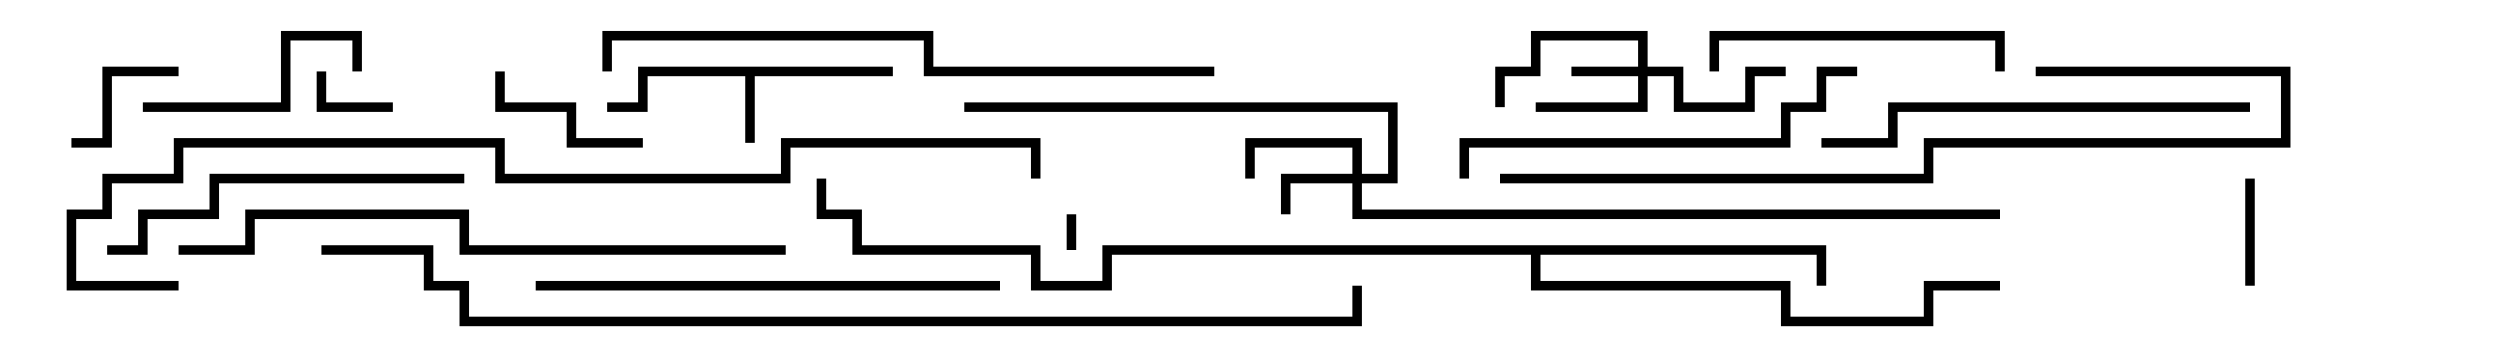 <svg version="1.1" width="105" height="15" xmlns="http://www.w3.org/2000/svg"><path d="M37.5,2.8L37.5,3.2L31.7,3.2L31.7,6L31.3,6L31.3,3.2L27.2,3.2L27.2,4.7L25.5,4.7L25.5,4.3L26.8,4.3L26.8,2.8z" stroke="none"/><path d="M76.7,10.3L76.7,12L76.3,12L76.3,10.7L64.7,10.7L64.7,11.8L75.2,11.8L75.2,13.3L80.8,13.3L80.8,11.8L84,11.8L84,12.2L81.2,12.2L81.2,13.7L74.8,13.7L74.8,12.2L64.3,12.2L64.3,10.7L46.7,10.7L46.7,12.2L43.3,12.2L43.3,10.7L35.8,10.7L35.8,9.2L34.3,9.2L34.3,7.5L34.7,7.5L34.7,8.8L36.2,8.8L36.2,10.3L43.7,10.3L43.7,11.8L46.3,11.8L46.3,10.3z" stroke="none"/><path d="M68.8,2.8L68.8,1.7L64.7,1.7L64.7,3.2L63.2,3.2L63.2,4.5L62.8,4.5L62.8,2.8L64.3,2.8L64.3,1.3L69.2,1.3L69.2,2.8L70.7,2.8L70.7,4.3L73.3,4.3L73.3,2.8L75,2.8L75,3.2L73.7,3.2L73.7,4.7L70.3,4.7L70.3,3.2L69.2,3.2L69.2,4.7L64.5,4.7L64.5,4.3L68.8,4.3L68.8,3.2L66,3.2L66,2.8z" stroke="none"/><path d="M56.8,7.3L56.8,6.2L52.7,6.2L52.7,7.5L52.3,7.5L52.3,5.8L57.2,5.8L57.2,7.3L58.3,7.3L58.3,4.7L40.5,4.7L40.5,4.3L58.7,4.3L58.7,7.7L57.2,7.7L57.2,8.8L84,8.8L84,9.2L56.8,9.2L56.8,7.7L54.2,7.7L54.2,9L53.8,9L53.8,7.3z" stroke="none"/><path d="M44.8,9L45.2,9L45.2,10.5L44.8,10.5z" stroke="none"/><path d="M13.3,3L13.7,3L13.7,4.3L16.5,4.3L16.5,4.7L13.3,4.7z" stroke="none"/><path d="M94.7,12L94.3,12L94.3,7.5L94.7,7.5z" stroke="none"/><path d="M7.5,2.8L7.5,3.2L4.7,3.2L4.7,6.2L3,6.2L3,5.8L4.3,5.8L4.3,2.8z" stroke="none"/><path d="M20.8,3L21.2,3L21.2,4.3L24.2,4.3L24.2,5.8L27,5.8L27,6.2L23.8,6.2L23.8,4.7L20.8,4.7z" stroke="none"/><path d="M6,4.7L6,4.3L11.8,4.3L11.8,1.3L15.2,1.3L15.2,3L14.8,3L14.8,1.7L12.2,1.7L12.2,4.7z" stroke="none"/><path d="M72.2,3L71.8,3L71.8,1.3L84.2,1.3L84.2,3L83.8,3L83.8,1.7L72.2,1.7z" stroke="none"/><path d="M19.5,7.3L19.5,7.7L9.2,7.7L9.2,9.2L6.2,9.2L6.2,10.7L4.5,10.7L4.5,10.3L5.8,10.3L5.8,8.8L8.8,8.8L8.8,7.3z" stroke="none"/><path d="M78,2.8L78,3.2L76.7,3.2L76.7,4.7L75.2,4.7L75.2,6.2L61.7,6.2L61.7,7.5L61.3,7.5L61.3,5.8L74.8,5.8L74.8,4.3L76.3,4.3L76.3,2.8z" stroke="none"/><path d="M94.5,4.3L94.5,4.7L79.7,4.7L79.7,6.2L76.5,6.2L76.5,5.8L79.3,5.8L79.3,4.3z" stroke="none"/><path d="M42,11.8L42,12.2L22.5,12.2L22.5,11.8z" stroke="none"/><path d="M85.5,3.2L85.5,2.8L96.2,2.8L96.2,6.2L81.2,6.2L81.2,7.7L63,7.7L63,7.3L80.8,7.3L80.8,5.8L95.8,5.8L95.8,3.2z" stroke="none"/><path d="M51,2.8L51,3.2L38.8,3.2L38.8,1.7L25.7,1.7L25.7,3L25.3,3L25.3,1.3L39.2,1.3L39.2,2.8z" stroke="none"/><path d="M33,10.3L33,10.7L19.3,10.7L19.3,9.2L10.7,9.2L10.7,10.7L7.5,10.7L7.5,10.3L10.3,10.3L10.3,8.8L19.7,8.8L19.7,10.3z" stroke="none"/><path d="M7.5,11.8L7.5,12.2L2.8,12.2L2.8,8.8L4.3,8.8L4.3,7.3L7.3,7.3L7.3,5.8L21.2,5.8L21.2,7.3L32.8,7.3L32.8,5.8L43.7,5.8L43.7,7.5L43.3,7.5L43.3,6.2L33.2,6.2L33.2,7.7L20.8,7.7L20.8,6.2L7.7,6.2L7.7,7.7L4.7,7.7L4.7,9.2L3.2,9.2L3.2,11.8z" stroke="none"/><path d="M13.5,10.7L13.5,10.3L18.2,10.3L18.2,11.8L19.7,11.8L19.7,13.3L56.8,13.3L56.8,12L57.2,12L57.2,13.7L19.3,13.7L19.3,12.2L17.8,12.2L17.8,10.7z" stroke="none"/></svg>